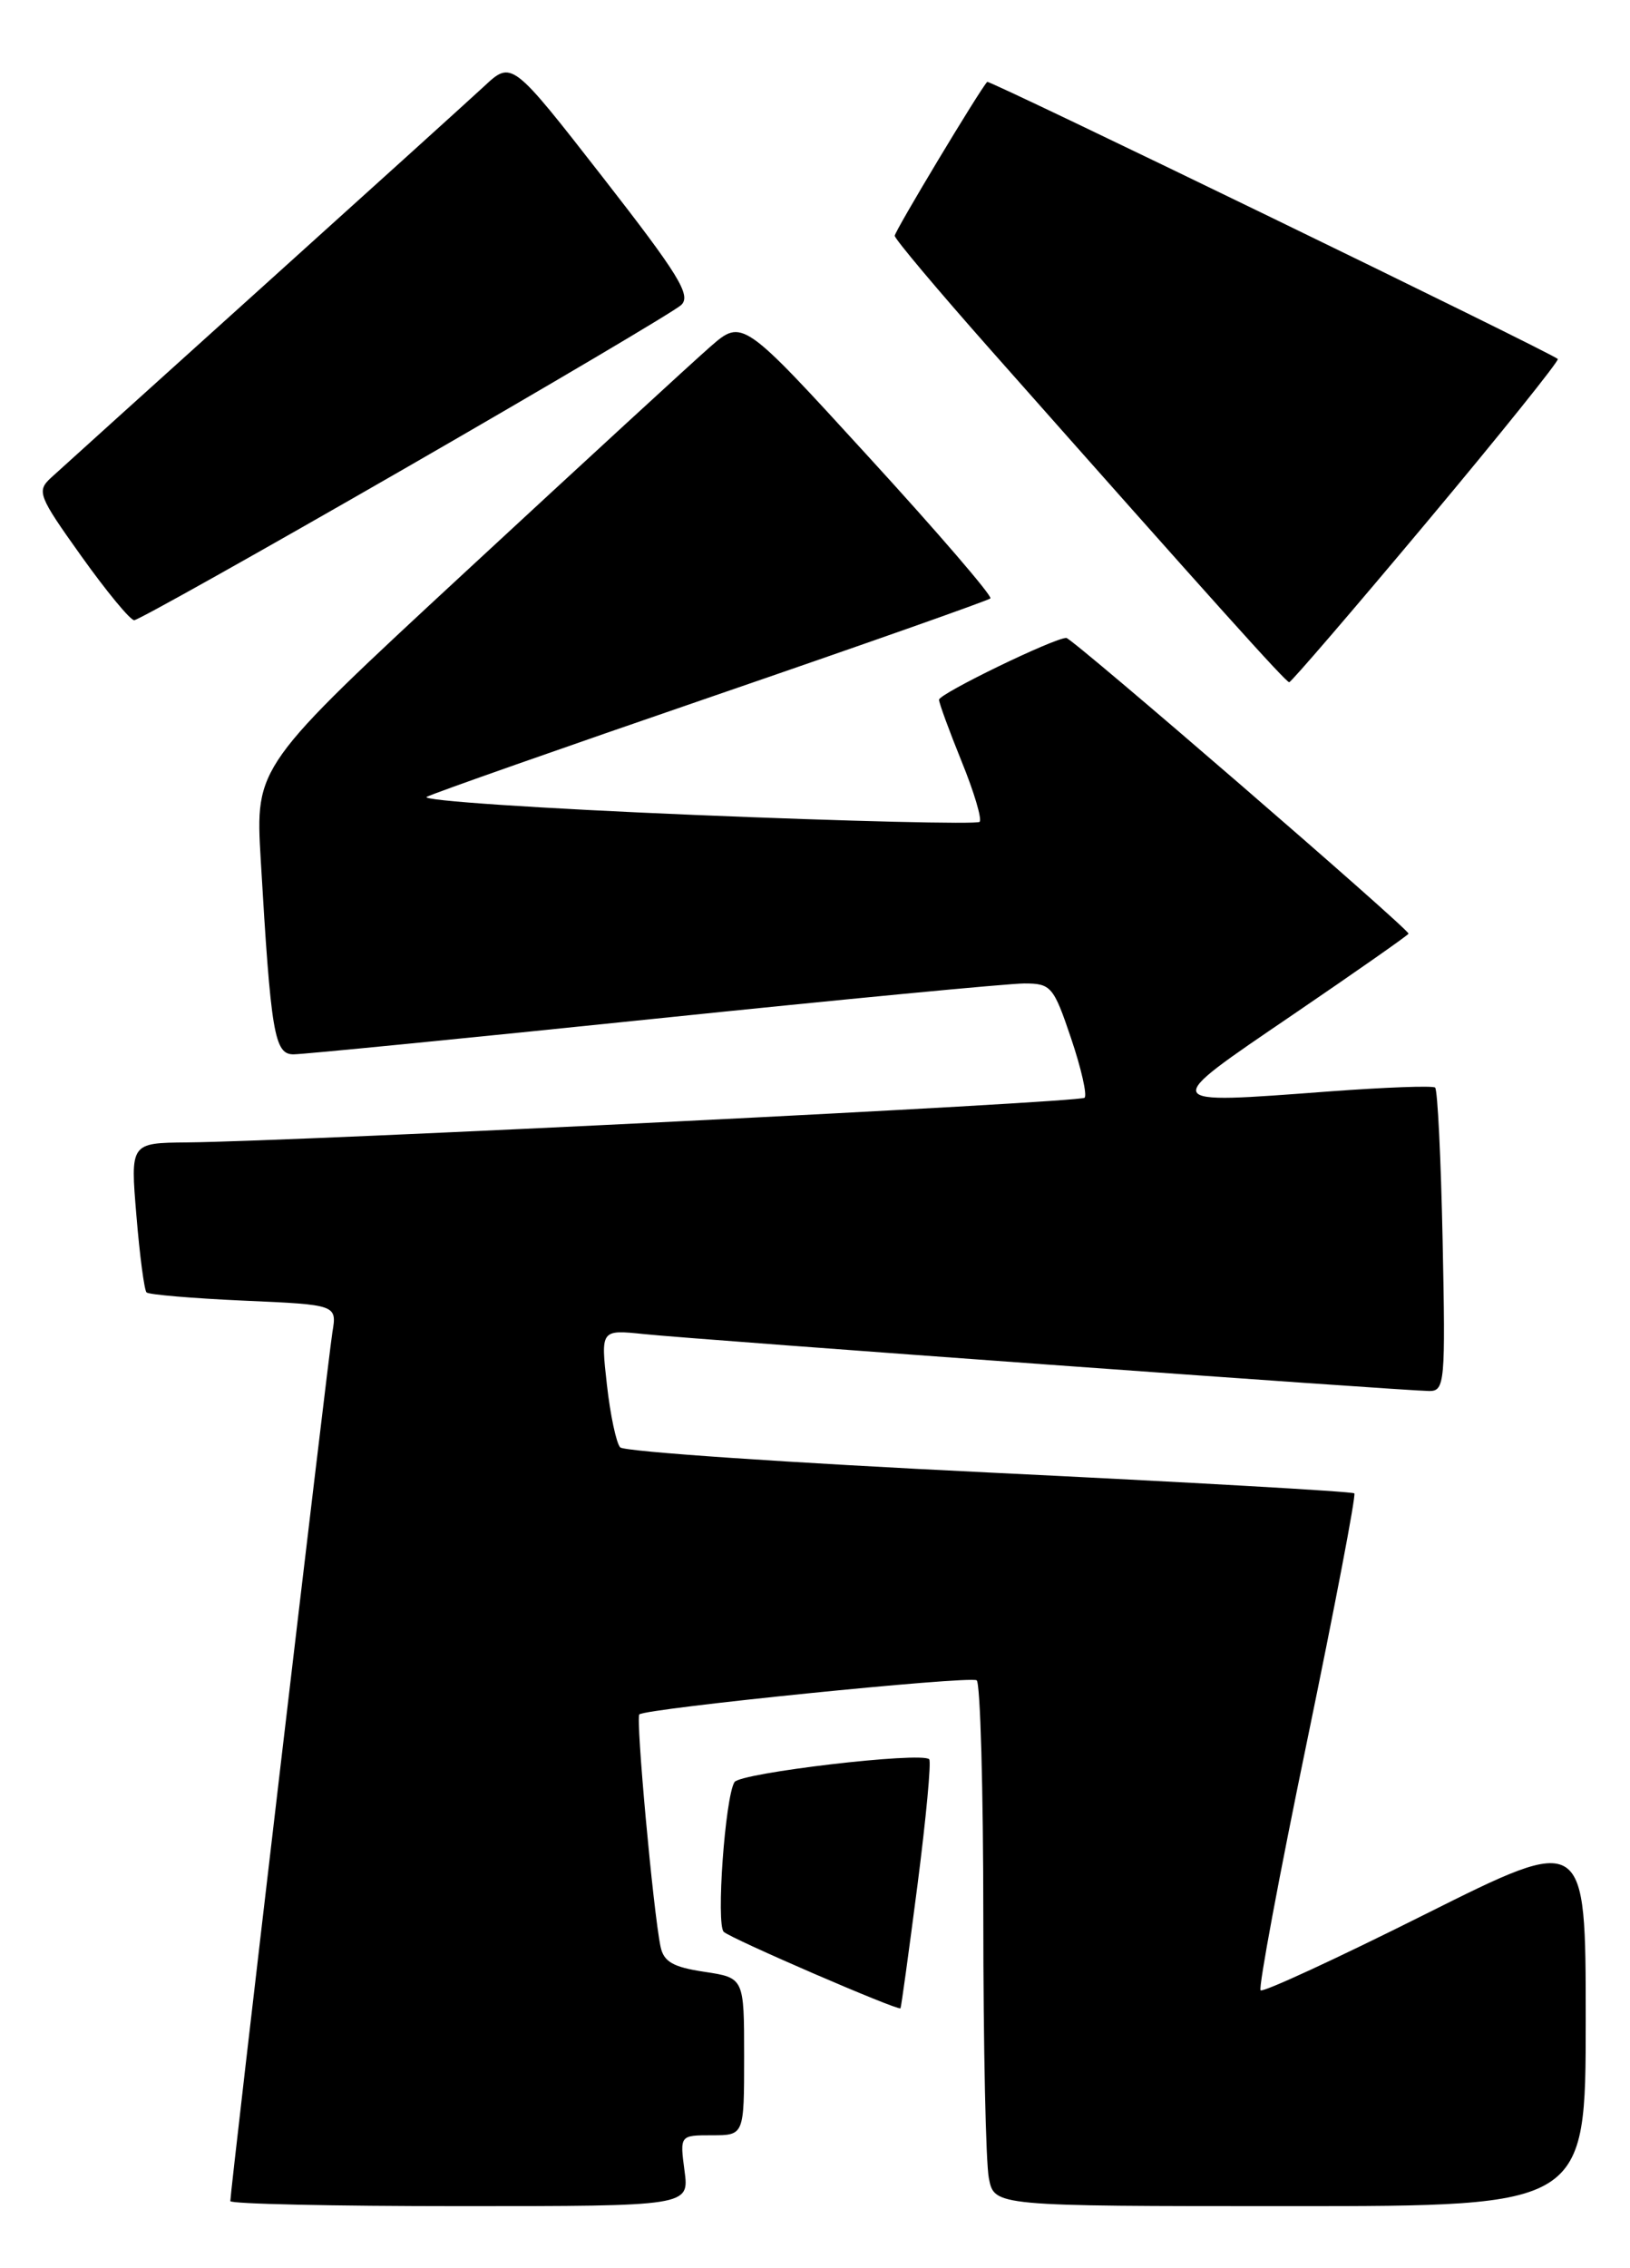 <?xml version="1.0" encoding="UTF-8" standalone="no"?>
<!DOCTYPE svg PUBLIC "-//W3C//DTD SVG 1.1//EN" "http://www.w3.org/Graphics/SVG/1.1/DTD/svg11.dtd" >
<svg xmlns="http://www.w3.org/2000/svg" xmlns:xlink="http://www.w3.org/1999/xlink" version="1.1" viewBox="0 0 184 256">
 <g >
 <path fill="currentColor"
d=" M 77.27 245.00 C 76.74 241.00 76.74 241.00 80.37 241.00 C 84.00 241.00 84.00 241.00 84.00 232.11 C 84.00 223.23 84.00 223.23 79.50 222.55 C 75.96 222.02 74.91 221.41 74.56 219.69 C 73.73 215.66 71.75 193.92 72.17 193.50 C 72.84 192.83 109.41 189.13 110.25 189.65 C 110.66 189.91 111.00 201.96 111.00 216.43 C 111.00 230.91 111.28 244.16 111.63 245.87 C 112.25 249.00 112.25 249.00 145.62 249.00 C 179.00 249.00 179.00 249.00 179.00 227.99 C 179.00 206.99 179.00 206.99 160.89 216.05 C 150.93 221.04 142.57 224.90 142.30 224.64 C 142.04 224.37 144.39 211.73 147.54 196.54 C 150.68 181.35 153.09 168.75 152.88 168.55 C 152.67 168.34 134.12 167.29 111.66 166.20 C 89.20 165.11 70.46 163.84 70.01 163.36 C 69.57 162.89 68.89 159.70 68.51 156.29 C 67.81 150.07 67.81 150.07 72.66 150.57 C 78.56 151.19 158.76 156.99 161.35 157.00 C 163.09 157.00 163.18 156.01 162.85 140.08 C 162.66 130.78 162.28 122.98 162.00 122.75 C 161.72 122.52 156.32 122.72 150.00 123.19 C 130.73 124.63 130.82 124.82 145.88 114.57 C 153.10 109.65 159.00 105.52 159.00 105.38 C 159.00 104.81 121.03 72.00 120.37 72.00 C 118.99 72.00 106.00 78.30 106.00 78.98 C 106.00 79.35 107.15 82.48 108.55 85.94 C 109.96 89.40 110.87 92.46 110.58 92.76 C 110.28 93.05 95.82 92.70 78.44 91.98 C 61.05 91.26 47.43 90.35 48.17 89.94 C 48.90 89.54 63.42 84.44 80.42 78.60 C 97.43 72.76 111.55 67.78 111.80 67.54 C 112.05 67.29 105.85 60.08 98.02 51.53 C 83.80 35.97 83.80 35.97 80.15 39.16 C 78.14 40.92 65.77 52.29 52.66 64.43 C 28.82 86.50 28.82 86.50 29.43 97.00 C 30.58 116.65 30.97 119.00 33.13 119.00 C 34.20 119.00 52.47 117.20 73.75 115.00 C 95.02 112.80 113.87 111.00 115.62 111.00 C 118.64 111.00 118.93 111.33 120.90 117.17 C 122.05 120.57 122.74 123.60 122.43 123.90 C 121.89 124.44 33.84 128.82 21.11 128.94 C 14.71 129.00 14.71 129.00 15.40 137.21 C 15.77 141.72 16.29 145.62 16.54 145.87 C 16.79 146.12 21.73 146.54 27.52 146.80 C 38.04 147.26 38.04 147.26 37.52 150.38 C 37.04 153.32 26.00 247.22 26.00 248.43 C 26.00 248.75 37.66 249.00 51.90 249.00 C 77.81 249.00 77.81 249.00 77.27 245.00 Z  M 103.57 212.75 C 104.54 205.19 105.14 198.81 104.89 198.56 C 104.02 197.69 83.56 200.09 82.91 201.14 C 81.85 202.86 80.82 217.22 81.70 218.04 C 82.52 218.82 101.38 226.97 101.65 226.67 C 101.73 226.58 102.59 220.31 103.57 212.75 Z  M 161.06 58.93 C 169.38 48.99 176.03 40.70 175.85 40.52 C 175.13 39.81 111.67 9.00 111.44 9.24 C 110.58 10.15 101.00 26.09 101.00 26.61 C 101.00 26.97 105.83 32.71 111.73 39.38 C 137.28 68.24 145.15 77.00 145.53 77.00 C 145.75 77.00 152.74 68.87 161.06 58.93 Z  M 45.74 52.85 C 62.11 43.42 76.13 35.13 76.89 34.43 C 78.06 33.35 76.63 31.03 68.03 19.99 C 57.77 6.83 57.77 6.83 54.64 9.75 C 52.91 11.35 41.60 21.58 29.50 32.49 C 17.40 43.39 6.72 53.04 5.76 53.92 C 4.12 55.44 4.31 55.95 9.18 62.77 C 12.02 66.75 14.70 70.00 15.15 70.00 C 15.60 70.00 29.36 62.28 45.74 52.85 Z "/>
</g>
</svg>